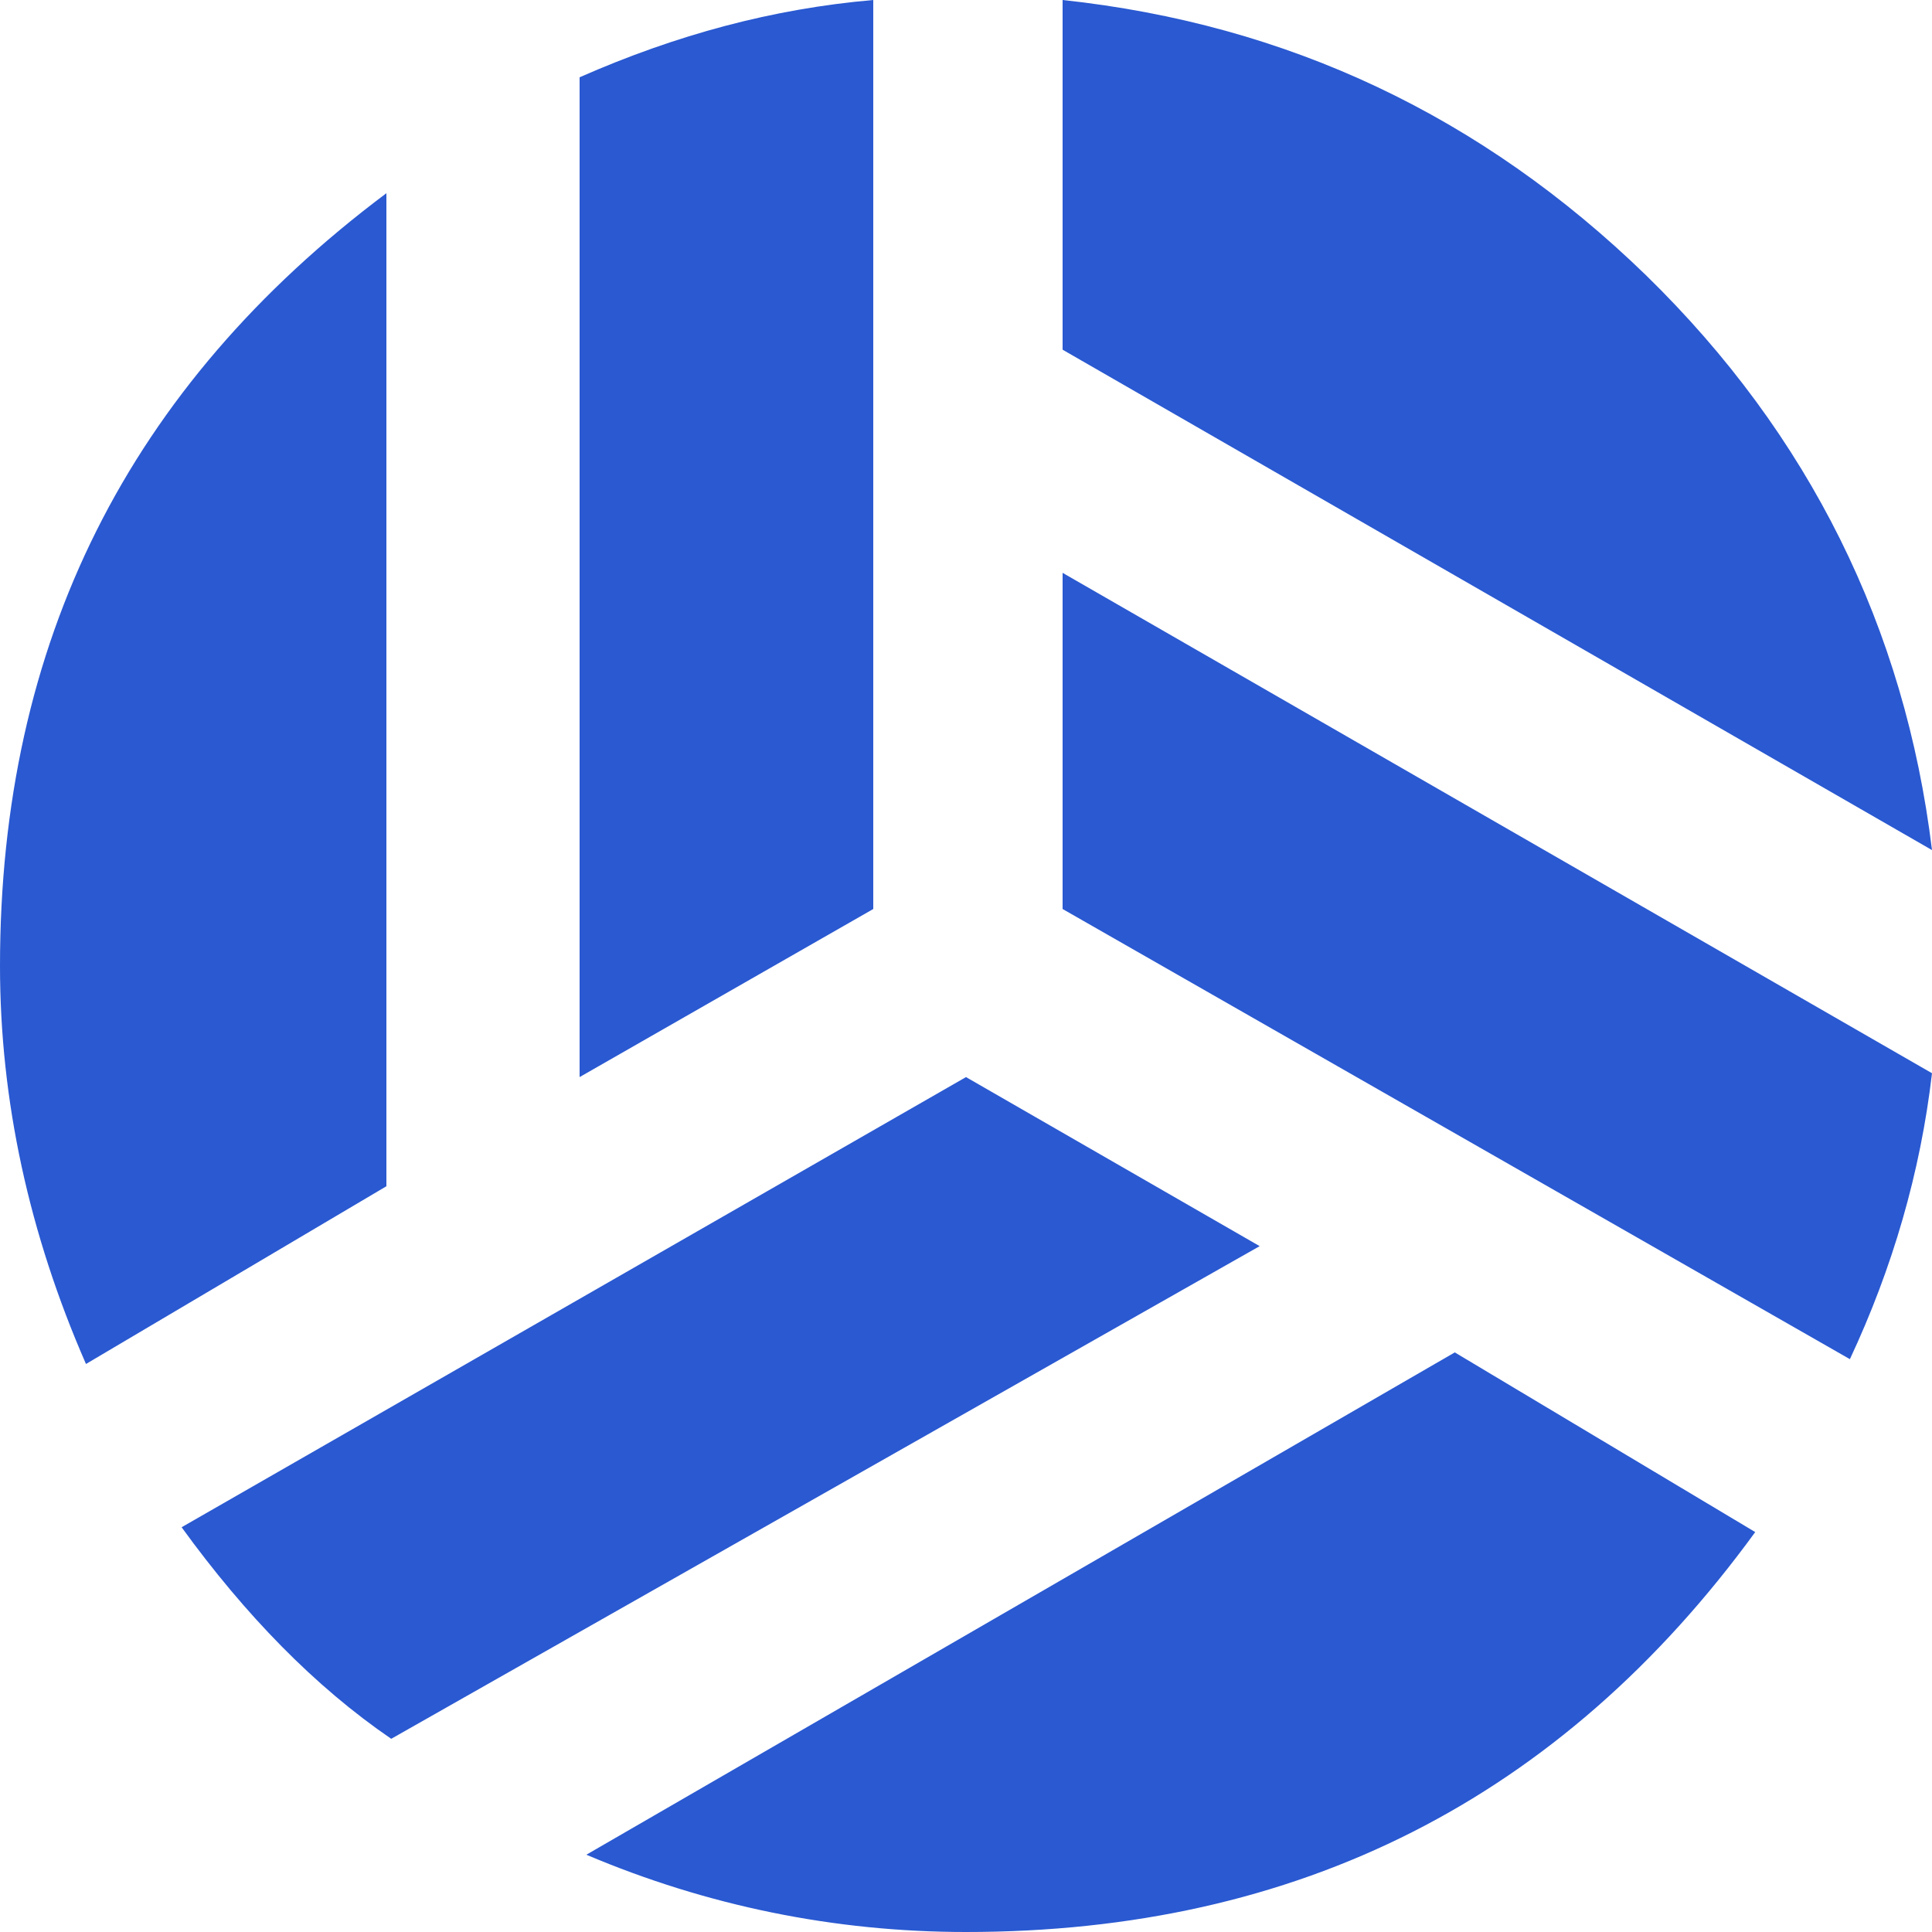 <svg width="60" height="60" viewBox="0 0 60 60" fill="none" xmlns="http://www.w3.org/2000/svg">
<path d="M51.12 8.55C46.02 3.6 39.99 0.75 33 0V10.86L60 26.4C59.16 19.5 56.19 13.5 51.12 8.55ZM30 60C40.32 60 48.48 55.86 54.51 47.58L45.18 42L18.21 57.6C21.96 59.19 25.92 60 30 60ZM33 28.23L57.45 42.21C58.77 39.39 59.64 36.42 60 33.33L33 17.79V28.23ZM5.64 47.43C7.62 50.16 9.78 52.38 12.15 54L39.12 38.7L30 33.45L5.64 47.43ZM27.12 0C24 0.27 21 1.08 18 2.4V33.45L27.12 28.23V0ZM0 30C0 34.17 0.9 38.31 2.67 42.36L12 36.84V6C3.99 12 0 19.95 0 30Z" fill="#2A59D1"/>
</svg>
